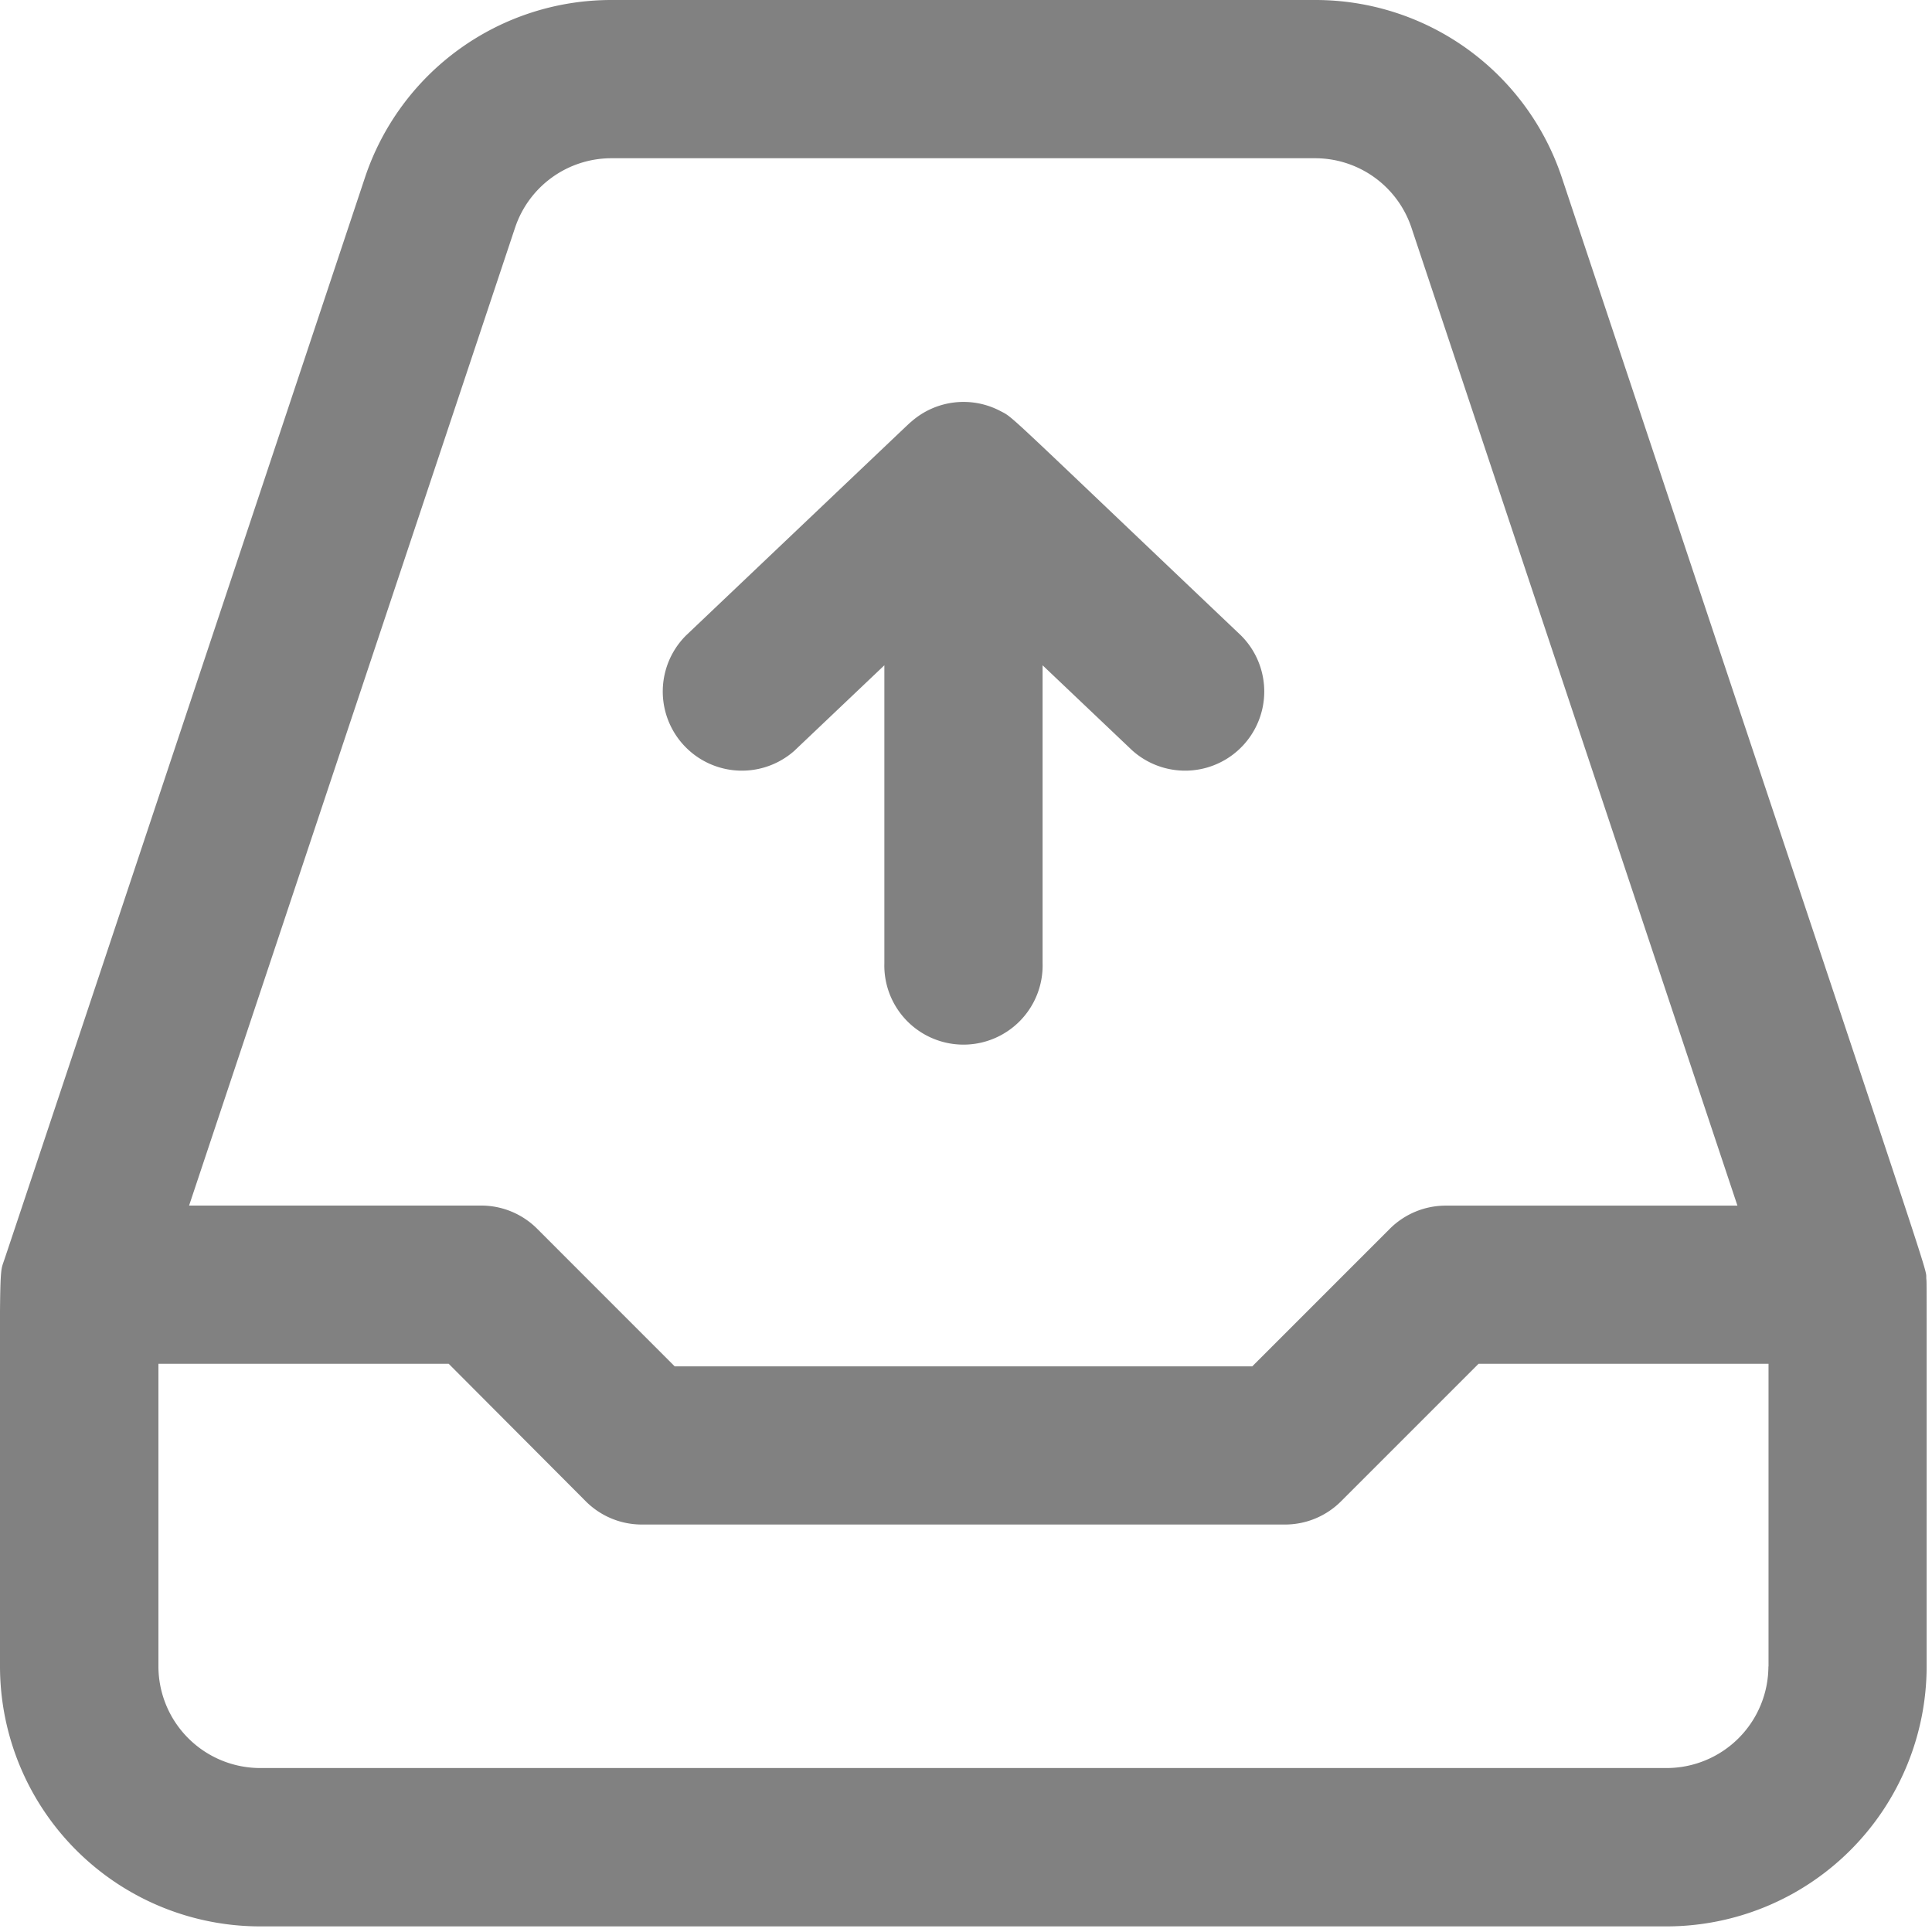<svg xmlns="http://www.w3.org/2000/svg" width="31" height="31"><path fill="#818181" d="M30.909 20.521c-.018-.247.33.863-5.847-17.668A4.166 4.166 0 0021.1 0H9.812a4.166 4.166 0 00-3.957 2.852C5.778 3.083.1 20.133.067 20.22c-.09.273-.067-.127-.067 6.519a4.176 4.176 0 004.171 4.171h22.572a4.176 4.176 0 004.171-4.171c0-6.56.002-6.124-.005-6.218zM8.264 3.655a1.63 1.63 0 011.548-1.116H21.1a1.63 1.63 0 011.548 1.116l5.23 15.69H23.2a1.27 1.27 0 00-.9.372l-2.207 2.207h-9.267l-2.207-2.208a1.269 1.269 0 00-.9-.372H3.034zm20.111 23.084a1.634 1.634 0 01-1.632 1.63H4.175a1.634 1.634 0 01-1.633-1.63v-4.856H7.2l2.2 2.207a1.269 1.269 0 00.9.372h10.317a1.27 1.27 0 00.9-.372l2.207-2.207h4.653v4.856z"/><path fill="#818181" d="M12.757 12.036l1.433-1.361v4.781a1.27 1.27 0 102.539 0v-4.781l1.433 1.361a1.27 1.27 0 001.749-1.841c-3.867-3.674-3.636-3.482-3.86-3.6a1.267 1.267 0 00-1.429.171c-.073.064.354-.34-3.613 3.429a1.27 1.27 0 001.749 1.841z"/></svg>